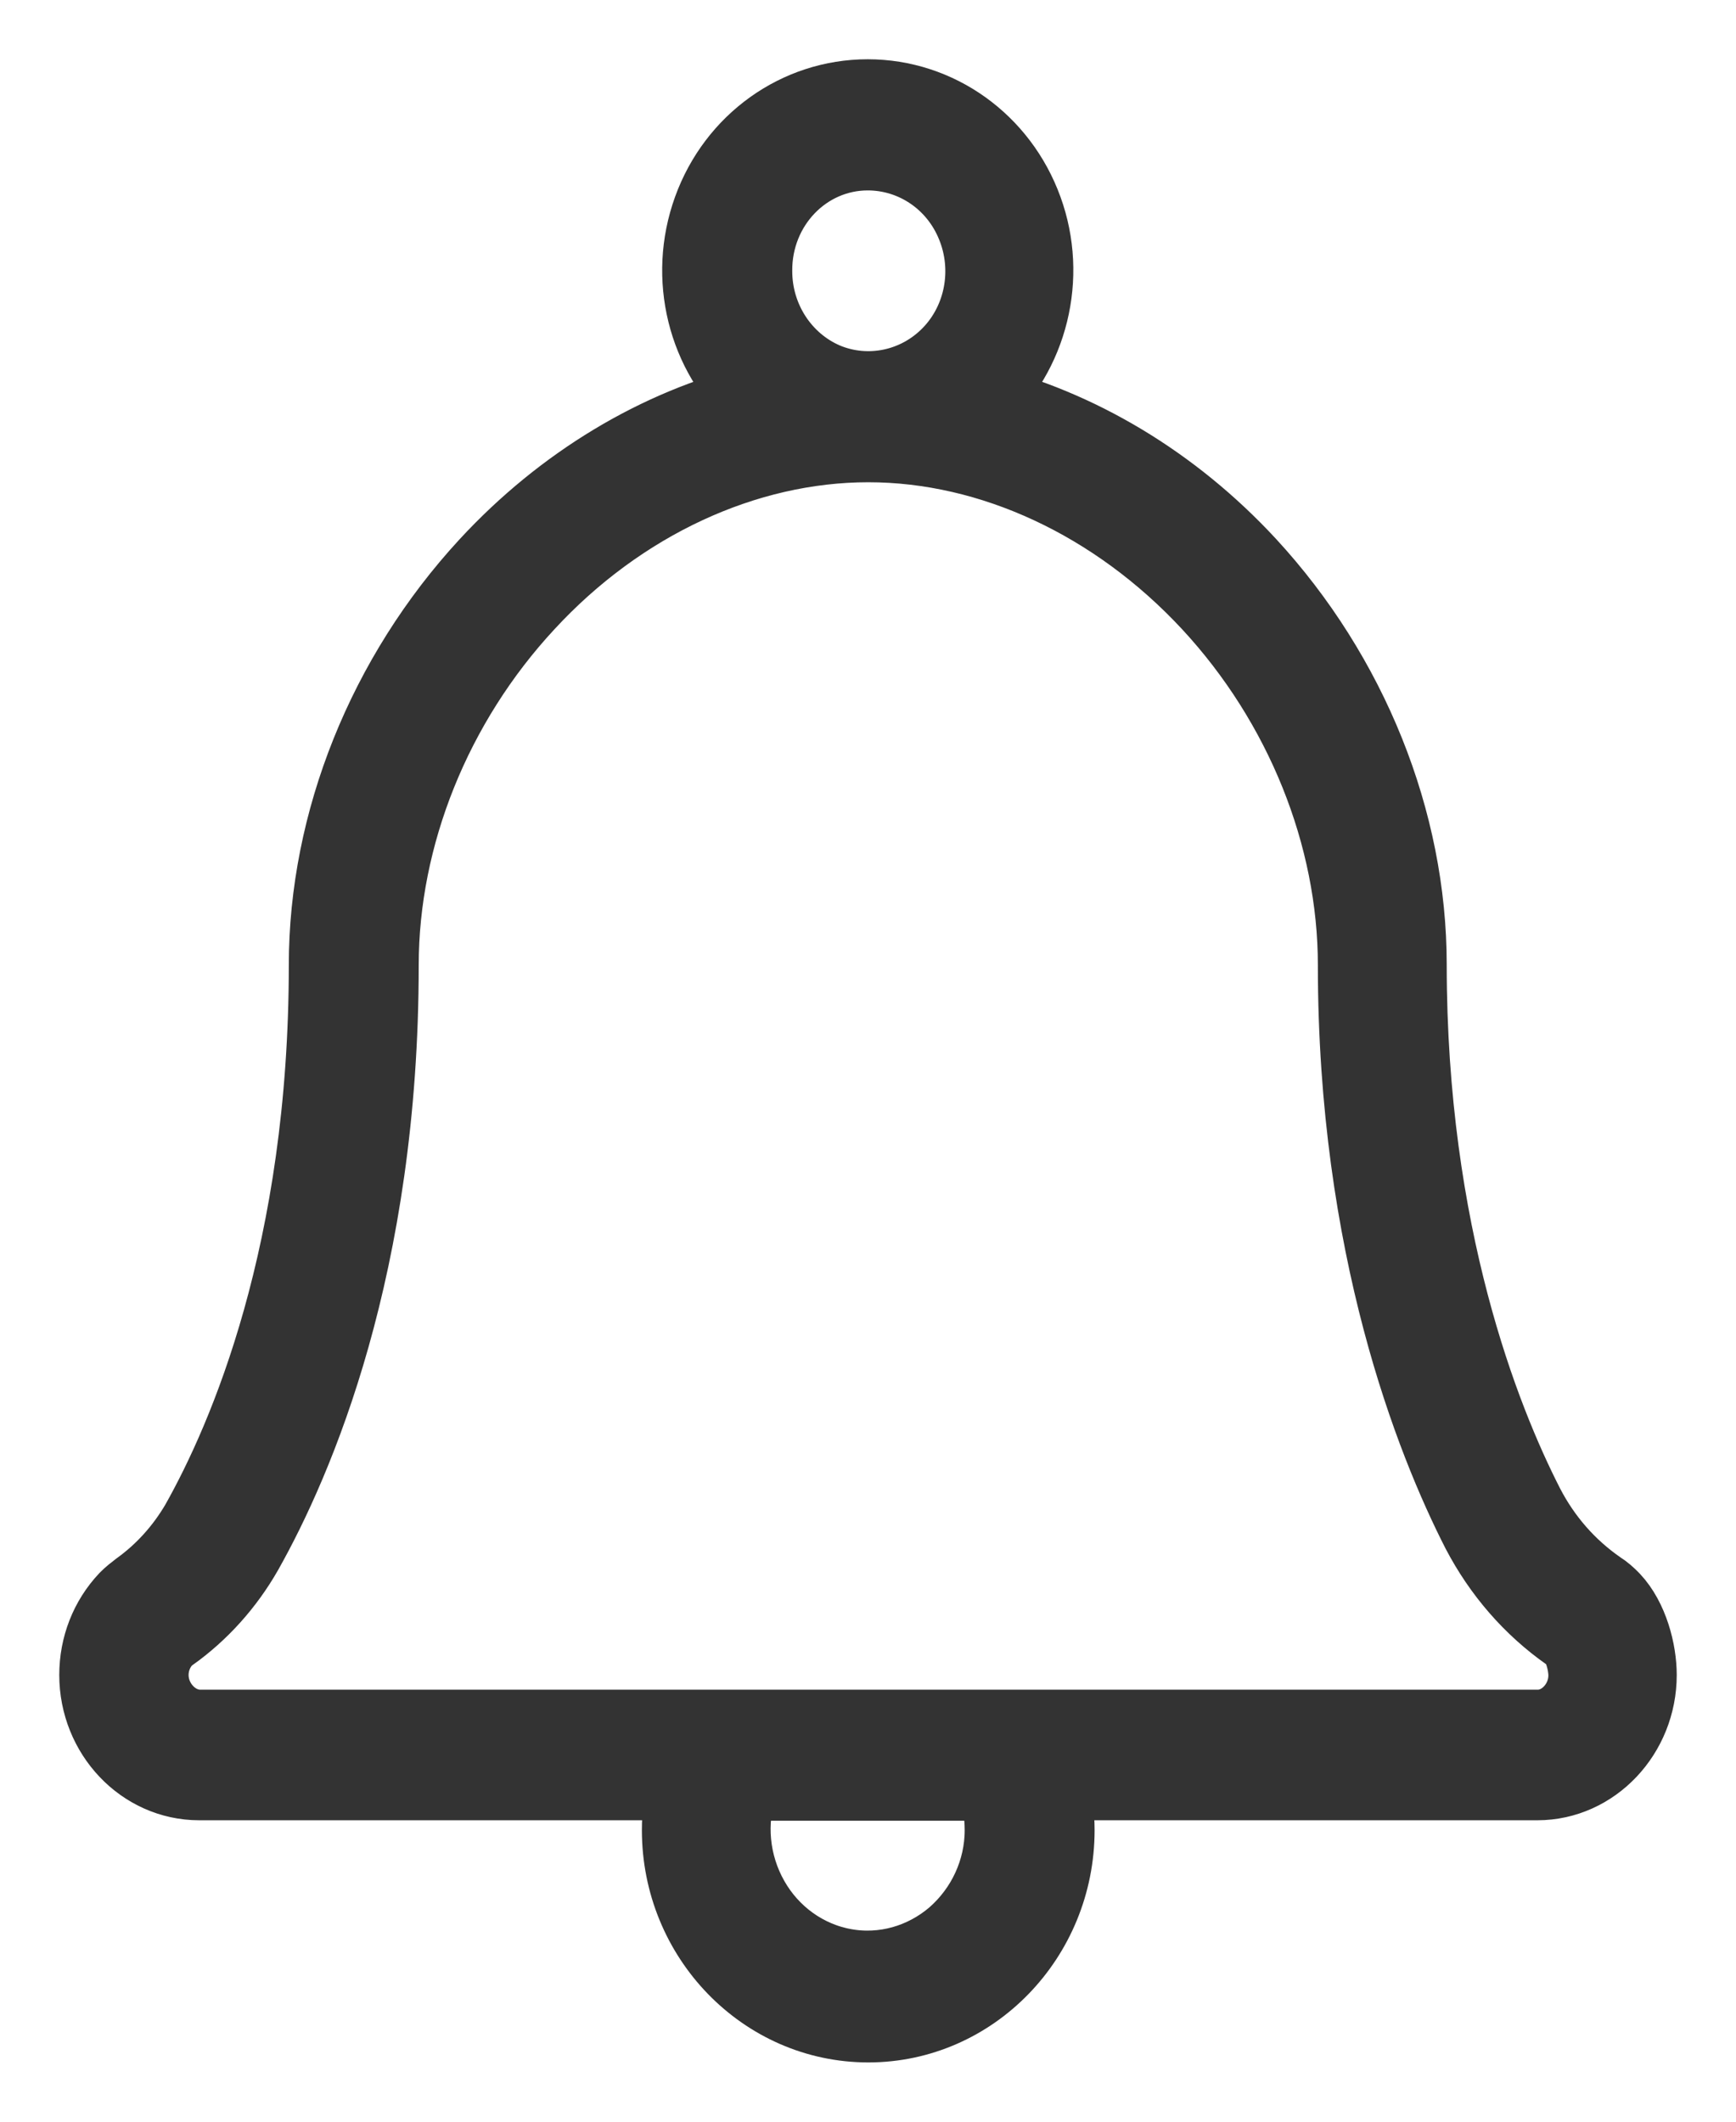 <svg width="18" height="22" viewBox="0 0 18 22" fill="none" xmlns="http://www.w3.org/2000/svg">
<path d="M17 17.368C17 17.121 16.913 16.785 16.723 16.583C16.68 16.538 16.636 16.499 16.582 16.465C16.267 16.247 16.011 15.955 15.832 15.608C15.376 14.716 14.615 12.799 14.615 10.002C14.615 8.511 14.007 6.998 12.947 5.849C12.159 4.997 11.176 4.414 10.144 4.161C10.692 3.668 10.888 2.872 10.633 2.172C10.377 1.465 9.725 1 8.997 1C8.269 1 7.617 1.465 7.362 2.172C7.107 2.878 7.302 3.668 7.851 4.161C6.819 4.414 5.835 5.002 5.048 5.854C3.988 7.003 3.38 8.517 3.38 10.008C3.38 12.979 2.548 14.907 2.049 15.793C1.891 16.062 1.685 16.291 1.435 16.471C1.391 16.505 1.348 16.538 1.31 16.577C1.109 16.79 1 17.071 1 17.368C1 17.984 1.478 18.489 2.065 18.489H7.096C7.058 18.651 7.041 18.814 7.041 18.977C7.041 20.092 7.922 21 9.003 21C10.084 21 10.964 20.092 10.964 18.977C10.964 18.814 10.942 18.651 10.91 18.489H15.941C16.522 18.489 17 17.984 17 17.368ZM8.997 1.589C9.475 1.589 9.91 1.88 10.095 2.34C10.28 2.794 10.182 3.321 9.845 3.668C9.508 4.016 8.997 4.122 8.557 3.937C8.117 3.747 7.829 3.304 7.829 2.811C7.824 2.132 8.351 1.589 8.997 1.589ZM1.57 17.368C1.57 17.228 1.625 17.093 1.717 16.998C1.733 16.981 1.75 16.964 1.771 16.953C2.087 16.729 2.353 16.432 2.548 16.09C3.075 15.154 3.956 13.119 3.956 10.008C3.956 8.668 4.504 7.3 5.466 6.263C6.433 5.215 7.726 4.615 9.003 4.615C10.28 4.615 11.567 5.215 12.54 6.263C13.501 7.3 14.05 8.668 14.05 10.008C14.05 12.928 14.854 14.946 15.332 15.882C15.555 16.308 15.87 16.673 16.261 16.947C16.283 16.964 16.305 16.981 16.326 17.003C16.386 17.065 16.44 17.239 16.44 17.373C16.44 17.659 16.212 17.906 15.946 17.906H2.065C1.799 17.9 1.57 17.654 1.57 17.368ZM10.388 18.977C10.388 19.397 10.203 19.795 9.888 20.07C9.573 20.339 9.16 20.456 8.758 20.383C8.356 20.311 8.003 20.058 7.797 19.694C7.59 19.33 7.547 18.892 7.683 18.494H10.307C10.361 18.646 10.388 18.808 10.388 18.977Z" stroke="#333333" stroke-width="0.771" stroke-miterlimit="10"/>
</svg>
